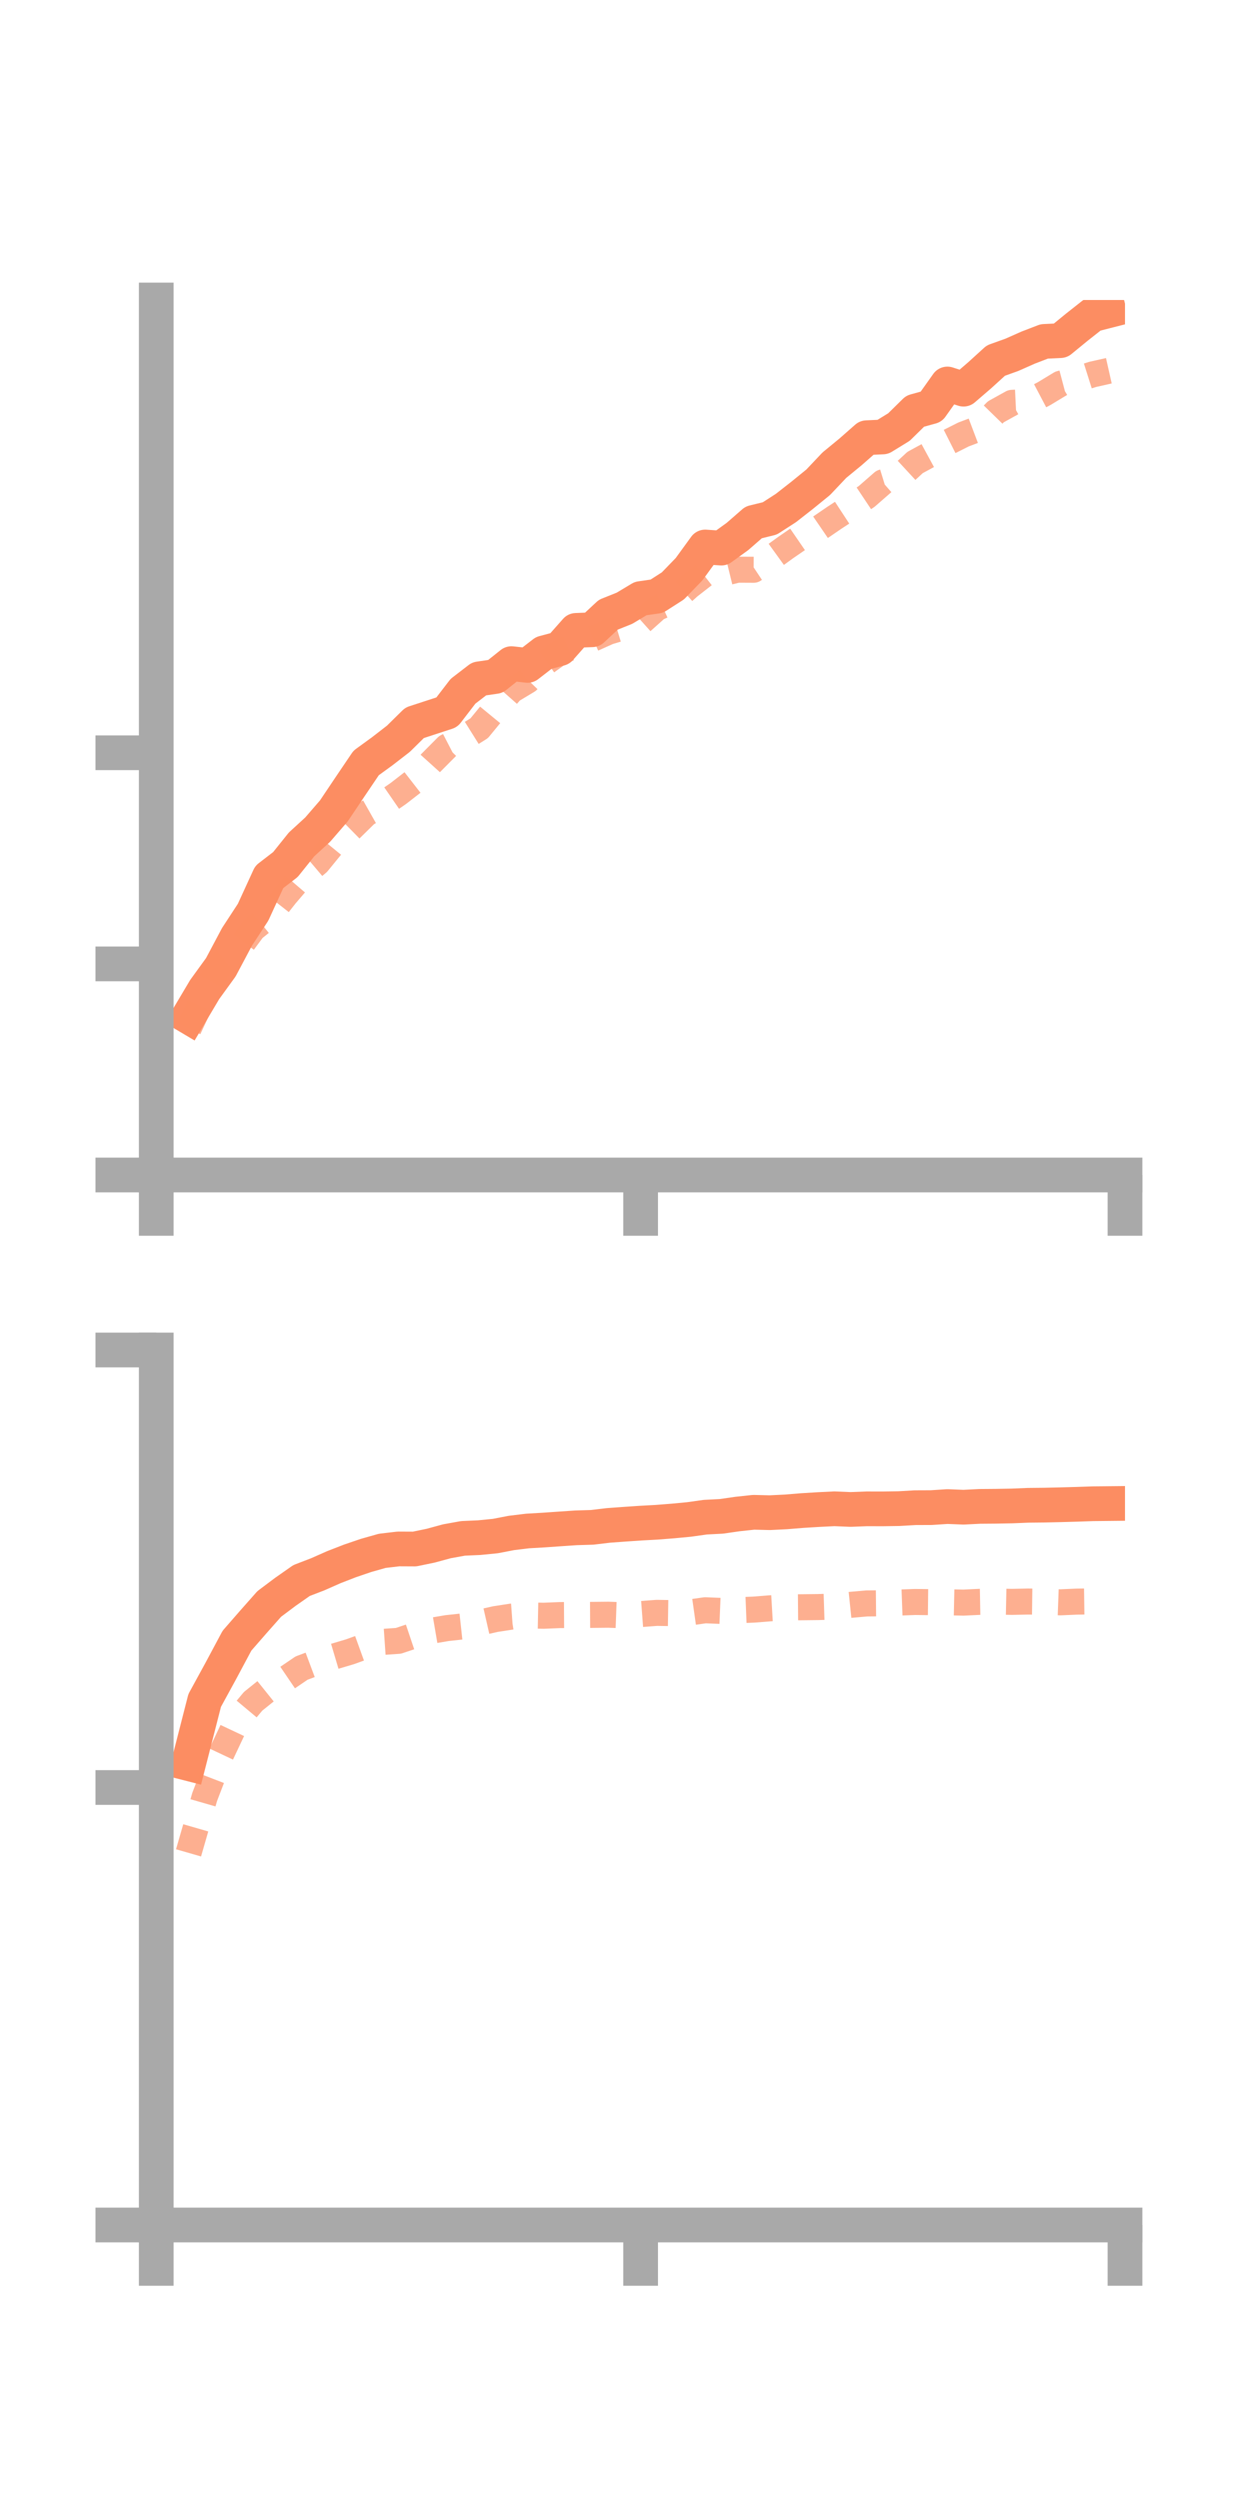 <?xml version="1.0" encoding="utf-8" standalone="no"?>
<!DOCTYPE svg PUBLIC "-//W3C//DTD SVG 1.1//EN"
  "http://www.w3.org/Graphics/SVG/1.1/DTD/svg11.dtd">
<!-- Created with matplotlib (https://matplotlib.org/) -->
<svg height="144pt" version="1.1" viewBox="0 0 72 144" width="72pt" xmlns="http://www.w3.org/2000/svg" xmlns:xlink="http://www.w3.org/1999/xlink">
 <defs>
  <style type="text/css">*{stroke-linecap:butt;stroke-linejoin:round;}</style>
 </defs>
 <g id="figure_1">
  <g id="patch_1">
   <path d="M 0 144 
L 72 144 
L 72 0 
L 0 0 
z
" style="fill:none;"/>
  </g>
  <g id="axes_1">
   <g id="patch_2">
    <path d="M 9 67.68 
L 64.8 67.68 
L 64.8 17.28 
L 9 17.28 
z
" style="fill:none;"/>
   </g>
   <g id="matplotlib.axis_1">
    <g id="xtick_1">
     <g id="line2d_1">
      <defs>
       <path d="M 0 0 
L 0 3.5 
" id="ma5394805b8" style="stroke:#a9a9a9;stroke-width:2;"/>
      </defs>
      <g>
       <use style="fill:#a9a9a9;stroke:#a9a9a9;stroke-width:2;" x="9" xlink:href="#ma5394805b8" y="67.68"/>
      </g>
     </g>
    </g>
    <g id="xtick_2">
     <g id="line2d_2">
      <g>
       <use style="fill:#a9a9a9;stroke:#a9a9a9;stroke-width:2;" x="36.9" xlink:href="#ma5394805b8" y="67.68"/>
      </g>
     </g>
    </g>
    <g id="xtick_3">
     <g id="line2d_3">
      <g>
       <use style="fill:#a9a9a9;stroke:#a9a9a9;stroke-width:2;" x="64.8" xlink:href="#ma5394805b8" y="67.68"/>
      </g>
     </g>
    </g>
   </g>
   <g id="matplotlib.axis_2">
    <g id="ytick_1">
     <g id="line2d_4">
      <defs>
       <path d="M 0 0 
L -3.5 0 
" id="m60bf7fc5a0" style="stroke:#a9a9a9;stroke-width:2;"/>
      </defs>
      <g>
       <use style="fill:#a9a9a9;stroke:#a9a9a9;stroke-width:2;" x="9" xlink:href="#m60bf7fc5a0" y="67.68"/>
      </g>
     </g>
    </g>
    <g id="ytick_2">
     <g id="line2d_5">
      <g>
       <use style="fill:#a9a9a9;stroke:#a9a9a9;stroke-width:2;" x="9" xlink:href="#m60bf7fc5a0" y="55.52"/>
      </g>
     </g>
    </g>
    <g id="ytick_3">
     <g id="line2d_6">
      <g>
       <use style="fill:#a9a9a9;stroke:#a9a9a9;stroke-width:2;" x="9" xlink:href="#m60bf7fc5a0" y="43.359"/>
      </g>
     </g>
    </g>
   </g>
   <g id="line2d_7">
    <path clip-path="url(#p3a04e2e0cb)" d="M 10.86 58.563 
L 11.79 56.997 
L 12.72 55.714 
L 13.65 53.964 
L 14.58 52.541 
L 15.51 50.514 
L 16.44 49.798 
L 17.37 48.638 
L 18.3 47.785 
L 19.23 46.709 
L 20.16 45.323 
L 21.09 43.947 
L 22.02 43.271 
L 22.95 42.551 
L 23.88 41.634 
L 24.81 41.33 
L 25.74 41.026 
L 26.67 39.816 
L 27.6 39.101 
L 28.53 38.966 
L 29.46 38.225 
L 30.39 38.328 
L 31.32 37.609 
L 32.25 37.361 
L 33.18 36.31 
L 34.11 36.274 
L 35.04 35.407 
L 35.97 35.035 
L 36.9 34.477 
L 37.83 34.343 
L 38.76 33.747 
L 39.69 32.786 
L 40.62 31.507 
L 41.55 31.571 
L 42.48 30.9 
L 43.41 30.089 
L 44.34 29.861 
L 45.27 29.261 
L 46.2 28.533 
L 47.13 27.777 
L 48.06 26.794 
L 48.99 26.03 
L 49.92 25.212 
L 50.85 25.169 
L 51.78 24.598 
L 52.71 23.684 
L 53.64 23.427 
L 54.57 22.118 
L 55.5 22.417 
L 56.43 21.616 
L 57.36 20.77 
L 58.29 20.436 
L 59.22 20.023 
L 60.15 19.665 
L 61.08 19.621 
L 62.01 18.859 
L 62.94 18.125 
L 63.87 17.888 
" style="fill:none;stroke:#fc8d62;stroke-linecap:square;stroke-width:2;"/>
   </g>
   <g id="line2d_8">
    <path clip-path="url(#p3a04e2e0cb)" d="M 10.86 59.252 
L 11.79 57.268 
L 12.72 55.495 
L 13.65 54.76 
L 14.58 53.502 
L 15.51 52.754 
L 16.44 51.568 
L 17.37 50.482 
L 18.3 49.695 
L 19.23 48.556 
L 20.16 47.782 
L 21.09 46.868 
L 22.02 46.342 
L 22.95 45.701 
L 23.88 44.978 
L 24.81 43.947 
L 25.74 43.012 
L 26.67 42.53 
L 27.6 41.948 
L 28.53 40.816 
L 29.46 39.765 
L 30.39 39.206 
L 31.32 38.237 
L 32.25 37.565 
L 33.18 37.152 
L 34.11 36.807 
L 35.04 36.39 
L 35.97 36.11 
L 36.9 35.855 
L 37.83 35.023 
L 38.76 34.61 
L 39.69 33.777 
L 40.62 33.051 
L 41.55 33.042 
L 42.48 32.814 
L 43.41 32.819 
L 44.34 32.201 
L 45.27 31.529 
L 46.2 30.89 
L 47.13 30.46 
L 48.06 29.824 
L 48.99 29.215 
L 49.92 28.595 
L 50.85 27.783 
L 51.78 27.498 
L 52.71 26.639 
L 53.64 26.134 
L 54.57 25.493 
L 55.5 25.025 
L 56.43 24.673 
L 57.36 23.72 
L 58.29 23.204 
L 59.22 23.159 
L 60.15 22.669 
L 61.08 22.105 
L 62.01 21.859 
L 62.94 21.565 
L 63.87 21.356 
" style="fill:none;stroke:#fc8d62;stroke-dasharray:1.5,1.5;stroke-dashoffset:0;stroke-opacity:0.7;stroke-width:1.5;"/>
   </g>
   <g id="patch_3">
    <path d="M 9 67.68 
L 9 17.28 
" style="fill:none;stroke:#a9a9a9;stroke-linecap:square;stroke-linejoin:miter;stroke-width:2;"/>
   </g>
   <g id="patch_4">
    <path d="M 64.8 67.68 
L 64.8 17.28 
" style="fill:none;"/>
   </g>
   <g id="patch_5">
    <path d="M 9 67.68 
L 64.8 67.68 
" style="fill:none;stroke:#a9a9a9;stroke-linecap:square;stroke-linejoin:miter;stroke-width:2;"/>
   </g>
   <g id="patch_6">
    <path d="M 9 17.28 
L 64.8 17.28 
" style="fill:none;"/>
   </g>
  </g>
  <g id="axes_2">
   <g id="patch_7">
    <path d="M 9 128.16 
L 64.8 128.16 
L 64.8 77.76 
L 9 77.76 
z
" style="fill:none;"/>
   </g>
   <g id="matplotlib.axis_3">
    <g id="xtick_4">
     <g id="line2d_9">
      <g>
       <use style="fill:#a9a9a9;stroke:#a9a9a9;stroke-width:2;" x="9" xlink:href="#ma5394805b8" y="128.16"/>
      </g>
     </g>
    </g>
    <g id="xtick_5">
     <g id="line2d_10">
      <g>
       <use style="fill:#a9a9a9;stroke:#a9a9a9;stroke-width:2;" x="36.9" xlink:href="#ma5394805b8" y="128.16"/>
      </g>
     </g>
    </g>
    <g id="xtick_6">
     <g id="line2d_11">
      <g>
       <use style="fill:#a9a9a9;stroke:#a9a9a9;stroke-width:2;" x="64.8" xlink:href="#ma5394805b8" y="128.16"/>
      </g>
     </g>
    </g>
   </g>
   <g id="matplotlib.axis_4">
    <g id="ytick_4">
     <g id="line2d_12">
      <g>
       <use style="fill:#a9a9a9;stroke:#a9a9a9;stroke-width:2;" x="9" xlink:href="#m60bf7fc5a0" y="128.16"/>
      </g>
     </g>
    </g>
    <g id="ytick_5">
     <g id="line2d_13">
      <g>
       <use style="fill:#a9a9a9;stroke:#a9a9a9;stroke-width:2;" x="9" xlink:href="#m60bf7fc5a0" y="102.96"/>
      </g>
     </g>
    </g>
    <g id="ytick_6">
     <g id="line2d_14">
      <g>
       <use style="fill:#a9a9a9;stroke:#a9a9a9;stroke-width:2;" x="9" xlink:href="#m60bf7fc5a0" y="77.76"/>
      </g>
     </g>
    </g>
   </g>
   <g id="line2d_15">
    <path clip-path="url(#p0ce421221d)" d="M 10.86 101.581 
L 11.79 97.946 
L 12.72 96.244 
L 13.65 94.504 
L 14.58 93.437 
L 15.51 92.386 
L 16.44 91.689 
L 17.37 91.038 
L 18.3 90.68 
L 19.23 90.269 
L 20.16 89.908 
L 21.09 89.591 
L 22.02 89.328 
L 22.95 89.219 
L 23.88 89.224 
L 24.81 89.031 
L 25.74 88.778 
L 26.67 88.61 
L 27.6 88.569 
L 28.53 88.477 
L 29.46 88.298 
L 30.39 88.185 
L 31.32 88.131 
L 32.25 88.066 
L 33.18 88.003 
L 34.11 87.975 
L 35.04 87.864 
L 35.97 87.796 
L 36.9 87.733 
L 37.83 87.682 
L 38.76 87.609 
L 39.69 87.521 
L 40.62 87.39 
L 41.55 87.342 
L 42.48 87.208 
L 43.41 87.108 
L 44.34 87.131 
L 45.27 87.085 
L 46.2 87.009 
L 47.13 86.952 
L 48.06 86.906 
L 48.99 86.945 
L 49.92 86.909 
L 50.85 86.911 
L 51.78 86.897 
L 52.71 86.843 
L 53.64 86.839 
L 54.57 86.778 
L 55.5 86.815 
L 56.43 86.768 
L 57.36 86.76 
L 58.29 86.743 
L 59.22 86.705 
L 60.15 86.695 
L 61.08 86.674 
L 62.01 86.648 
L 62.94 86.616 
L 63.87 86.606 
" style="fill:none;stroke:#fc8d62;stroke-linecap:square;stroke-width:2;"/>
   </g>
   <g id="line2d_16">
    <path clip-path="url(#p0ce421221d)" d="M 10.86 106.725 
L 11.79 103.501 
L 12.72 101.08 
L 13.65 99.106 
L 14.58 97.994 
L 15.51 97.247 
L 16.44 96.714 
L 17.37 96.082 
L 18.3 95.734 
L 19.23 95.418 
L 20.16 95.141 
L 21.09 94.805 
L 22.02 94.576 
L 22.95 94.512 
L 23.88 94.199 
L 24.81 93.939 
L 25.74 93.78 
L 26.67 93.679 
L 27.6 93.472 
L 28.53 93.26 
L 29.46 93.117 
L 30.39 93.049 
L 31.32 93.067 
L 32.25 93.029 
L 33.18 93.023 
L 34.11 93.018 
L 35.04 93.008 
L 35.97 93.042 
L 36.9 92.971 
L 37.83 92.901 
L 38.76 92.916 
L 39.69 92.883 
L 40.62 92.751 
L 41.55 92.789 
L 42.48 92.751 
L 43.41 92.714 
L 44.34 92.64 
L 45.27 92.586 
L 46.2 92.578 
L 47.13 92.567 
L 48.06 92.537 
L 48.99 92.44 
L 49.92 92.358 
L 50.85 92.349 
L 51.78 92.308 
L 52.71 92.274 
L 53.64 92.285 
L 54.57 92.291 
L 55.5 92.311 
L 56.43 92.266 
L 57.36 92.249 
L 58.29 92.268 
L 59.22 92.248 
L 60.15 92.26 
L 61.08 92.294 
L 62.01 92.253 
L 62.94 92.24 
L 63.87 92.268 
" style="fill:none;stroke:#fc8d62;stroke-dasharray:1.5,1.5;stroke-dashoffset:0;stroke-opacity:0.7;stroke-width:1.5;"/>
   </g>
   <g id="patch_8">
    <path d="M 9 128.16 
L 9 77.76 
" style="fill:none;stroke:#a9a9a9;stroke-linecap:square;stroke-linejoin:miter;stroke-width:2;"/>
   </g>
   <g id="patch_9">
    <path d="M 64.8 128.16 
L 64.8 77.76 
" style="fill:none;"/>
   </g>
   <g id="patch_10">
    <path d="M 9 128.16 
L 64.8 128.16 
" style="fill:none;stroke:#a9a9a9;stroke-linecap:square;stroke-linejoin:miter;stroke-width:2;"/>
   </g>
   <g id="patch_11">
    <path d="M 9 77.76 
L 64.8 77.76 
" style="fill:none;"/>
   </g>
  </g>
 </g>
 <defs>
  <clipPath id="p3a04e2e0cb">
   <rect height="50.4" width="55.8" x="9" y="17.28"/>
  </clipPath>
  <clipPath id="p0ce421221d">
   <rect height="50.4" width="55.8" x="9" y="77.76"/>
  </clipPath>
 </defs>
</svg>

